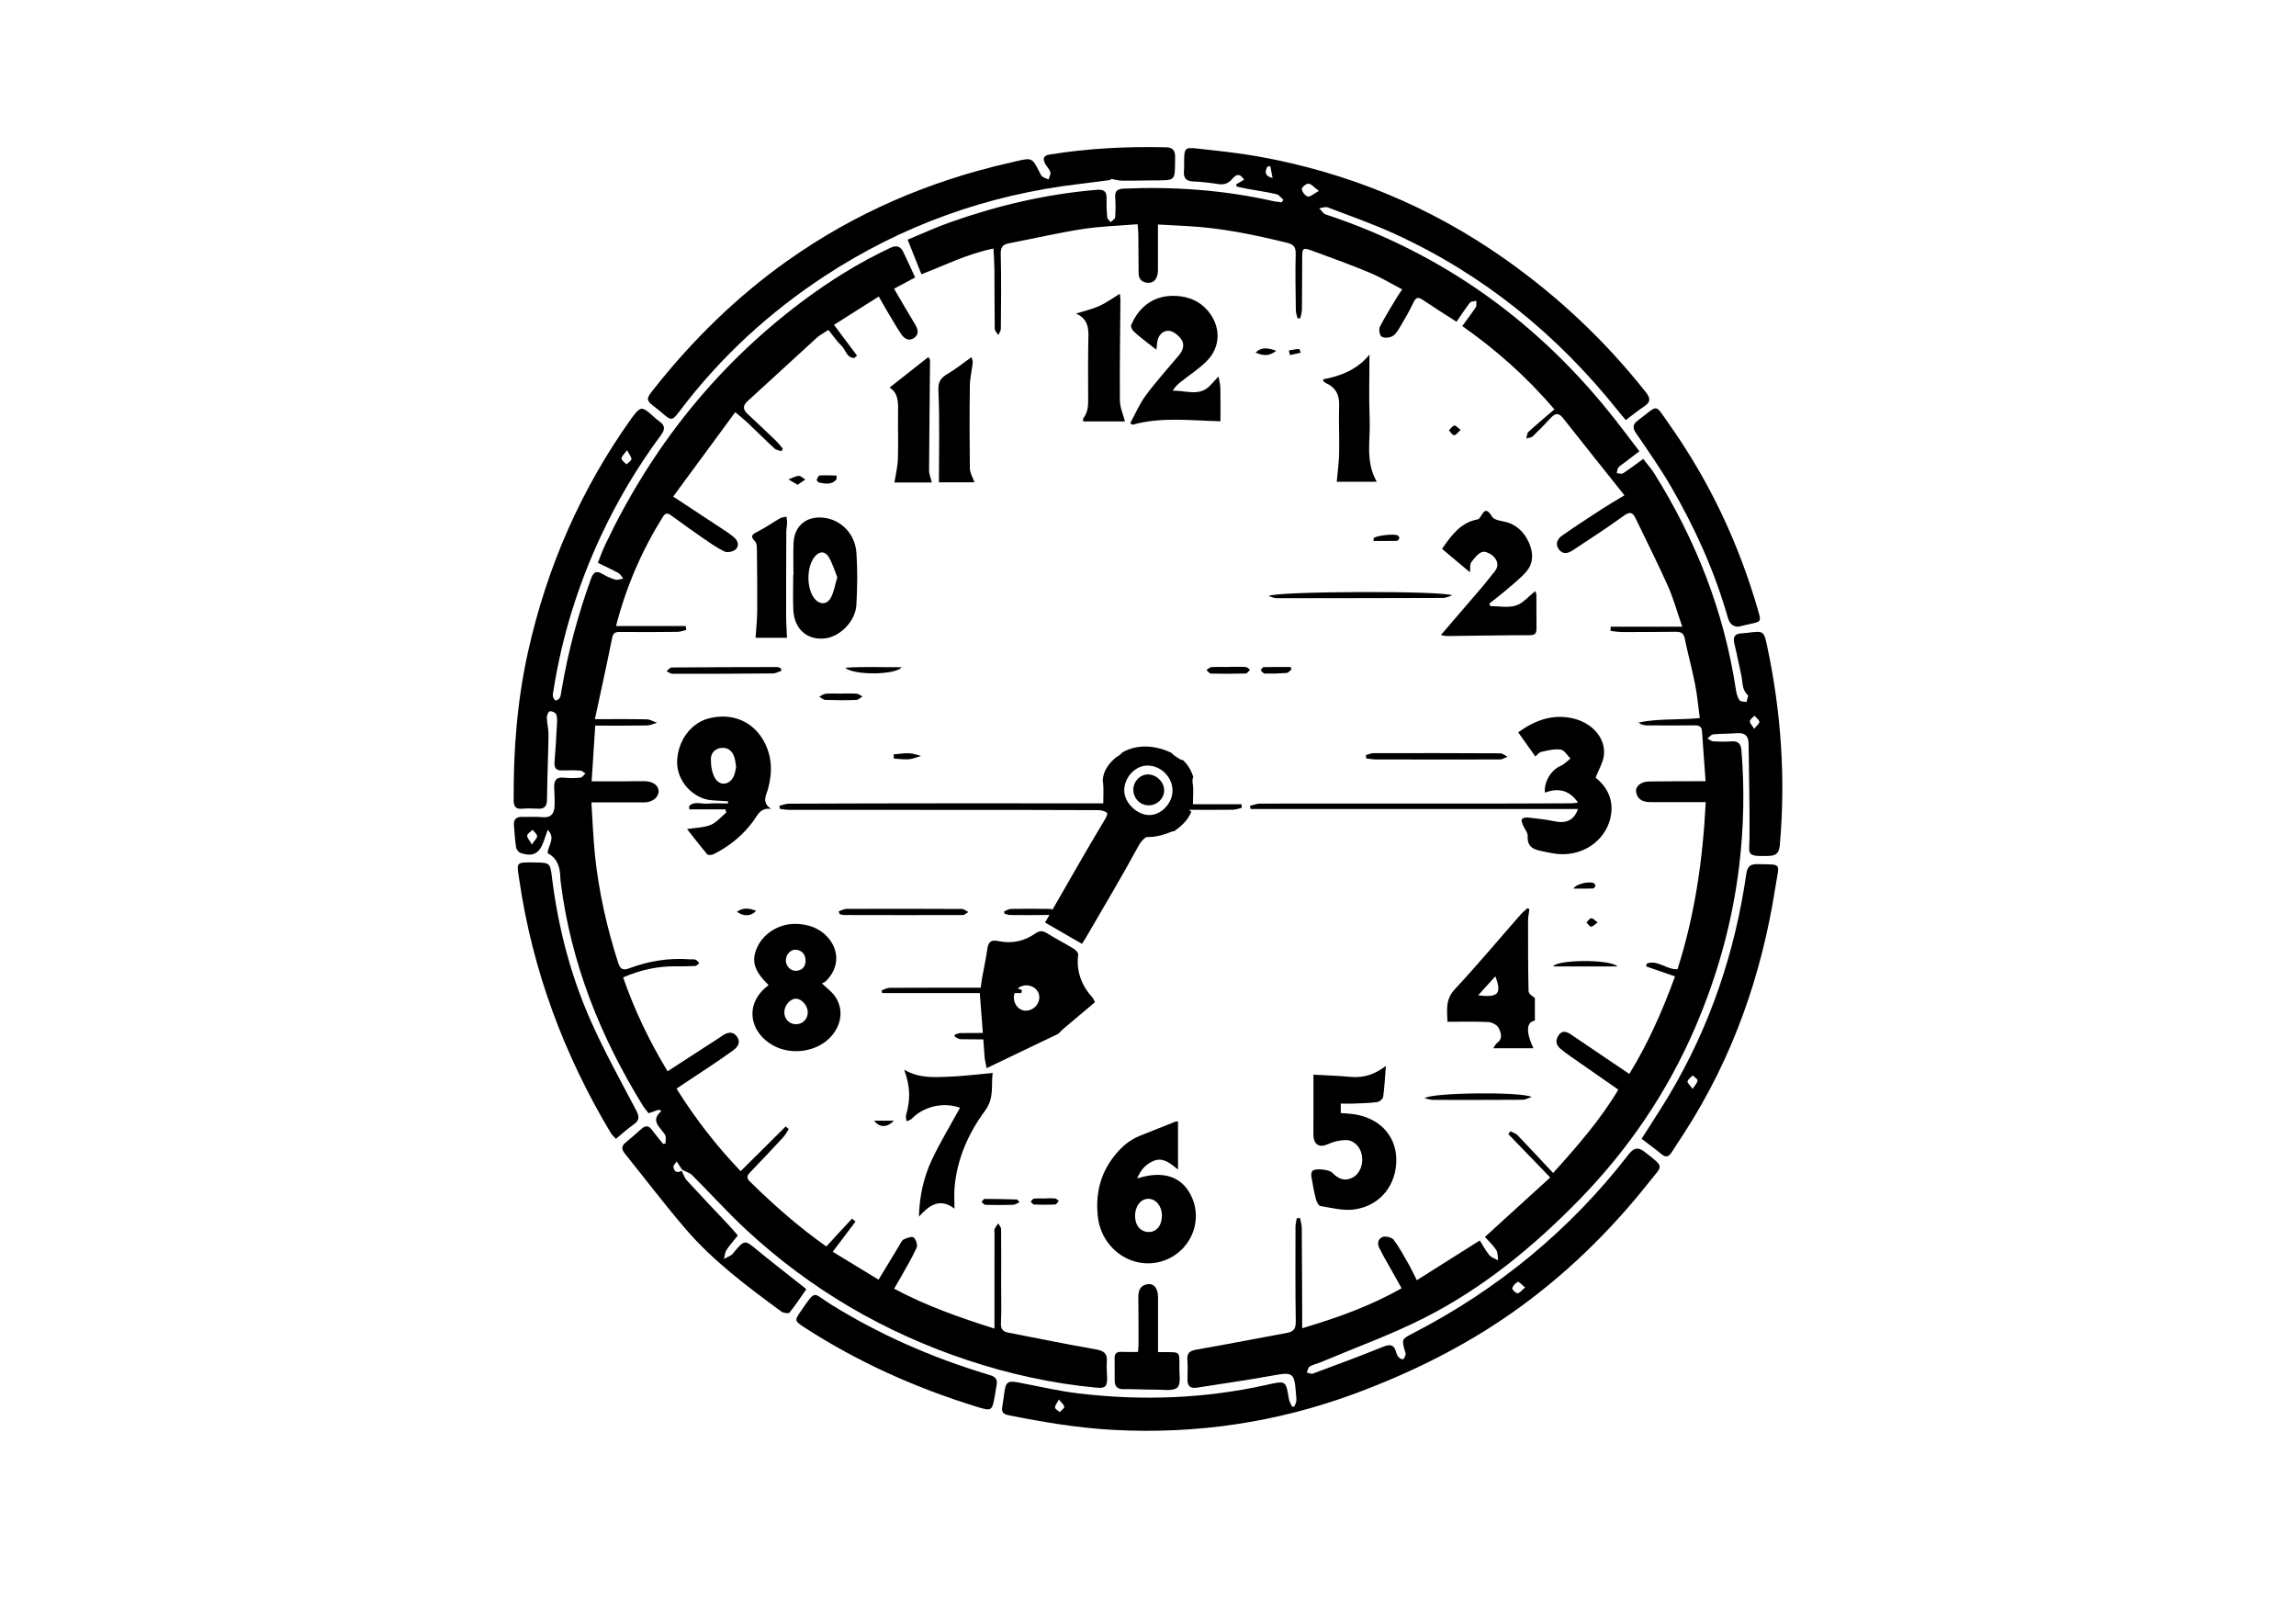 <?xml version="1.0" encoding="utf-8"?>
<!-- Generator: Adobe Illustrator 23.0.1, SVG Export Plug-In . SVG Version: 6.00 Build 0)  -->
<svg version="1.1" xmlns="http://www.w3.org/2000/svg" xmlns:xlink="http://www.w3.org/1999/xlink" x="0px" y="0px"
	 viewBox="0 0 841.89 595.28" style="enable-background:new 0 0 841.89 595.28;" xml:space="preserve">
<style type="text/css">
	.st0{display:none;}
	.st1{display:inline;}
</style>
<g id="Layer_2" class="st0">
	<path class="st1" d="M409.19,277.65c-0.17,0.09-0.34,0.18-0.52,0.26c-4.91-4.07-9.82-8.17-14.76-12.23
		c-8.19-6.74-16.4-13.46-24.63-20.16c-1.31-1.06-1.73-2.12-1.29-3.86c0.93-3.63,1.53-7.34,2.26-10.97
		c-6.34-0.52-12.29-1.01-18.34-1.51c-3.9,6.22-3.9,6.22-5.91,5.34c0.62-1.45,1.11-2.98,1.9-4.34c1.07-1.85,0.53-2.82-1.29-3.72
		c-3.14-1.54-6.18-3.3-9.26-4.95c-1.14-0.61-2.3-1.21-4.17-2.2c7.41,0,13.79,0,20.18,0c6.41,0,12.82,0.03,19.22-0.03
		c6.26-0.05,12.55,0.22,18.79-0.17c0.01-0.56,0.02-1.11,0.02-1.67c-1.21-0.14-2.42-0.39-3.63-0.4c-18.12-0.07-36.24-0.17-54.36-0.11
		c-3.34,0.01-6.29-0.48-8.94-2.64c-0.77-0.62-1.97-0.71-3.75-1.3c0.69,1.78,1.02,2.63,1.29,3.31c-1.72,0.39-3.41,0.77-5.1,1.15
		c0.04,0.43,0.08,0.87,0.12,1.3c1.5,0.07,3.05,0.4,4.5,0.17c4.26-0.68,6.82,1.34,9.16,4.64c6.85,9.69,12.46,20.04,17.12,30.93
		c0.42,0.99,0.89,1.95,1.35,2.95c3.31-1.34,6.3-2.77,9.44-3.71c1.28-0.38,3.17-0.14,4.29,0.59c3.36,2.16,6.48,4.69,9.69,7.09
		c10.02,7.49,20.05,14.96,30.02,22.52c0.7,0.53,1.42,1.38,1.72,2.21C404.56,282.54,406.59,279.85,409.19,277.65z"/>
	<path class="st1" d="M429.65,276.05c-0.58-0.74-0.96-1.69-0.93-3.07c0.25-13.31,0.09-26.63,0.09-39.95c0-1.27,0-2.54,0-4.03
		c-5.32,0-10.37,0-15.62,0c-0.05,1.03-0.12,1.91-0.12,2.78c0,12.82-0.21,25.64,0.14,38.44c0.07,2.45-0.44,4.22-1.62,5.58
		C417.06,272.7,423.76,273.19,429.65,276.05z"/>
	<path class="st1" d="M376.26,196.11c-1.11,0.01-2.22,0.36-3.33,0.56c0.04,0.51,0.08,1.02,0.12,1.53
		c10.03,0.4,20.09,0.15,30.41,0.33c0.3-0.69,0.49-1.6,0.72-2.44C395.25,196.08,385.76,196.06,376.26,196.11z"/>
	<path class="st1" d="M423.3,175.2c-0.6-0.87-1.37-1.62-2.68-3.15c-5.61,8.21-10.91,15.96-16.42,24.03c-0.01,0-0.02,0-0.03,0
		c-0.23,0.84-0.42,1.75-0.72,2.44c0.02,0,0.04,0,0.06,0c-1.78,4.94-3.47,9.6-5.17,14.32c0.58,0.4,0.94,0.79,1.38,0.93
		c5.83,1.87,10.22,5.31,12.66,11.1c0.26,0.61,1.6,1.05,2.45,1.07c3.8,0.09,7.61-0.11,11.4,0.02c1.87,0.06,2.88-0.52,3.67-2.23
		c2.07-4.49,5.57-7.63,10.23-9.15c2.71-0.88,3.14-2.09,2.15-4.57c-1.29-3.23-2.4-6.55-3.64-10.11c-0.73-1.82-1.45-3.63-2.18-5.45
		C432,188.09,427.69,181.62,423.3,175.2z M420.62,206.34c-2.46-0.03-4.31-1.89-4.35-4.39c-0.04-2.72,2.03-5.02,4.51-5
		c2.52,0.02,4.82,2.32,4.81,4.81C425.58,204.26,423.29,206.37,420.62,206.34z"/>
	<path class="st1" d="M485.48,196.12c-15.22-0.09-30.43-0.06-45.65-0.13c-0.98,0-2.42-0.2-2.87-0.84c-0.16-0.23-0.32-0.47-0.49-0.7
		c0.73,1.82,1.45,3.63,2.18,5.45c-0.18-0.51-0.35-1.01-0.53-1.53c1.37,0,2.34,0,3.31,0c14.72,0.01,29.43,0.04,44.15-0.03
		c1.17-0.01,2.34-0.78,3.52-1.2C487.89,196.79,486.69,196.13,485.48,196.12z"/>
	<path class="st1" d="M521.71,369.73c-0.4-0.86-1.32-1.47-2.02-2.19c-2.41-2.46-4.46-5.01-4.75-8.73c-0.55-6.93-5.56-9.83-12.08-7.4
		c-0.93,0.35-2.55,0.09-3.31-0.54c-15.4-12.94-30.73-25.97-46.05-39c-5.35-4.55-10.68-9.15-16.64-14.26
		c-1.41,3.29-3.71,5.25-6.29,7.12c0.82-0.03,1.71,0.16,2.24,0.55c21.39,16.02,42.71,32.13,64.06,48.2c1.21,0.91,1.77,1.62,1.37,3.39
		c-1.47,6.48,2.88,11.68,9.42,10.74c3.84-0.55,6.57,0.51,9.24,2.81c0.76,0.65,1.51,1.4,2.41,1.77c0.67,0.28,1.95,0.34,2.25-0.05
		C521.97,371.58,522.02,370.39,521.71,369.73z"/>
	<path class="st1" d="M507.28,241.29c-0.68-0.8-2.53-0.65-3.87-0.82c-0.33-0.04-0.72,0.32-1.07,0.51
		c-21.95,12.2-43.88,24.41-65.85,36.57c-0.8,0.44-1.97,0.98-2.82,1.06c1.94,1.77,3.19,3.93,3.89,6.25c0.37-0.79,1.07-1.38,2.13-1.98
		c14.31-8.03,28.56-16.16,42.82-24.29c7.82-4.46,15.62-8.97,23.44-13.42C507.61,244.22,508.5,242.73,507.28,241.29z"/>
	<path class="st1" d="M392.17,378.33c-1.14-4.23-0.73-5.09,2.98-6.74c0.3-3.55,1.53-5.33,3.97-5.27c2.98,0.08,4.26,1.98,4.9,4.75
		c0.27,1.18,1.28,2.51,2.33,3.12c4.4,2.58,8.91,4.96,13.45,7.28c0.73,0.37,1.95,0.42,2.67,0.07c4.3-2.12,8.59-4.29,12.72-6.71
		c1.06-0.62,1.58-2.17,2.3-3.32c0.2-0.32,0.18-0.77,0.29-1.16c0.81-2.74,2.78-4.2,5.29-3.87c2.97,0.4,3.61,2.44,3.38,4.99
		c4.31,1.85,4.41,2.08,3.13,7.51c19.1,0,38.07,0,57.04,0.02c0.13,0,0.26,0.27,0.99,1.09c-1.64,0.36-2.88,0.86-4.12,0.87
		c-17.51,0.05-35.03,0.1-52.54,0c-3.69-0.02-7.49,1.87-11.11-0.53c-0.35-0.23-1.18,0.09-1.71,0.34c-3.25,1.53-6.47,3.11-10.17,4.9
		c4.21,2.04,7.94,3.92,11.75,5.6c0.59,0.26,1.67-0.24,2.36-0.66c2.31-1.38,4.57-1.39,6.79,0.05c3.43,2.22,3.44,5.9-0.11,7.92
		c-1.57,0.89-2.45,1.86-3.15,3.58c-0.48,1.18-2.45,2.36-3.82,2.44c-2.35,0.15-4.21-1.78-4.16-3.92c0.06-2.94-1.82-3.75-3.69-4.78
		c-3.86-2.11-7.74-4.18-11.7-6.11c-0.83-0.41-2.2-0.46-3.01-0.05c-4.37,2.2-8.72,4.48-12.91,7c-1.04,0.63-1.88,2.19-2.1,3.45
		c-0.44,2.51-1.73,4.18-4.06,4.63c-2.41,0.47-3.49-1.32-4.26-3.35c-0.28-0.74-0.93-1.46-1.59-1.92c-3.14-2.18-3.89-4.08-2.49-6.71
		c1.35-2.55,4.9-3.96,7.49-2.42c2.22,1.31,3.8,0.81,5.72-0.34c2.64-1.58,5.43-2.92,8.62-4.6c-3.7-1.86-7.1-3.64-10.59-5.25
		c-0.51-0.24-1.41,0.4-2.14,0.57c-1.42,0.34-2.85,0.92-4.26,0.89c-3.56-0.07-7.12-0.49-10.68-0.63c-3.4-0.13-6.81-0.01-10.2-0.14
		c-0.72-0.03-1.4-0.7-2.11-1.07c0.69-0.39,1.37-1.1,2.07-1.12c4.3-0.11,8.61-0.05,12.91-0.09
		C389.73,378.64,390.81,378.46,392.17,378.33z"/>
	<path class="st1" d="M426.34,366.33c-2,1.82,0.59,4.82-2.58,5.11c-3.5,0.33-0.95-3.33-3.2-4.68c-0.42,1.53-0.8,2.91-1.25,4.55
		c-0.69,0.06-1.53,0.12-2.59,0.21c-0.19-1.7-0.36-3.21-0.53-4.72c-0.36-0.06-0.73-0.12-1.09-0.19c-0.28,1.31-0.55,2.62-0.83,3.94
		c-2.51,0.17-2.93,0.07-2.73-2.27c0.29-3.31-1.12-4.69-4.1-5.67c-3.93-1.29-4.01-2.01-2.83-5.89c0.26-0.86,0.21-2.01-0.14-2.84
		c-4-9.35,0.72-18.03,6.18-21.86c7.04-4.94,16.59-4.31,22.98,1.52c5.42,4.94,6.94,12,4.42,19.23c-0.54,1.56-0.55,3.43-0.33,5.09
		c0.35,2.7-0.69,4.55-4.13,5.08c-2.7,0.41-3.33,1.68-3.01,4.03c0.09,0.69,0.32,1.55,0.02,2.06c-0.45,0.76-1.31,1.27-2,1.89
		c-0.47-0.62-1.05-1.18-1.38-1.86C426.83,368.32,426.68,367.46,426.34,366.33z M424.26,352.8c-0.06,2.23,2.06,4.61,4.29,4.63
		c2.35,0.03,3.42-1.38,3.52-3.6c0.11-2.47-1.79-4.75-3.98-4.84C426.06,348.9,424.32,350.64,424.26,352.8z M417.41,353.19
		c-0.06-2.13-2.01-4.1-4-4.06c-2.07,0.04-3.78,2.15-3.73,4.6c0.05,2.24,1.62,3.72,3.84,3.61
		C415.63,357.24,417.47,355.29,417.41,353.19z M421.24,356.58c-2.39,1.27-3.46,2.98-2.24,5.19c0.29,0.53,2.76,0.66,3.29,0.09
		C424.02,360.01,422.74,358.29,421.24,356.58z"/>
</g>
<g id="Hores">
	<g id="_x31_2" class="st0">
		<path class="st1" d="M429.65,276.05c-0.58-0.74-0.96-1.69-0.93-3.07c0.25-13.31,0.09-26.63,0.09-39.95c0-1.27,0-2.54,0-4.03
			c-5.32,0-10.37,0-15.62,0c-0.05,1.03-0.12,1.91-0.12,2.78c0,12.82-0.21,25.64,0.14,38.44c0.07,2.45-0.44,4.22-1.62,5.58
			C417.06,272.7,423.76,273.19,429.65,276.05z"/>
		<path class="st1" d="M423.3,175.2c-0.6-0.87-1.37-1.62-2.68-3.15c-5.61,8.21-10.91,15.96-16.42,24.03c-0.01,0-0.02,0-0.03,0
			c-0.23,0.84-0.42,1.75-0.72,2.44c0.02,0,0.04,0,0.06,0c-1.78,4.94-3.47,9.6-5.17,14.32c0.58,0.4,0.94,0.79,1.38,0.93
			c5.83,1.87,10.22,5.31,12.66,11.1c0.26,0.61,1.6,1.05,2.45,1.07c3.8,0.09,7.61-0.11,11.4,0.02c1.87,0.06,2.88-0.52,3.67-2.23
			c2.07-4.49,5.57-7.63,10.23-9.15c2.71-0.88,3.14-2.09,2.15-4.57c-1.29-3.23-2.4-6.55-3.64-10.11c-0.73-1.82-1.45-3.63-2.18-5.45
			C432,188.09,427.69,181.62,423.3,175.2z M420.62,206.34c-2.46-0.03-4.31-1.89-4.35-4.39c-0.04-2.72,2.03-5.02,4.51-5
			c2.52,0.02,4.82,2.32,4.81,4.81C425.58,204.26,423.29,206.37,420.62,206.34z"/>
	</g>
	<g id="_x31_1" class="st0">
		<path class="st1" d="M421.02,273.23c-0.87-0.35-1.67-0.99-2.34-2.19c-6.43-11.66-13.21-23.13-19.85-34.66
			c-0.63-1.1-1.27-2.2-2.01-3.5c-4.61,2.65-8.99,5.17-13.54,7.79c0.47,0.91,0.85,1.71,1.29,2.47c6.39,11.11,12.61,22.32,19.3,33.25
			c1.28,2.09,1.72,3.87,1.38,5.64C408.44,276.61,414.48,273.69,421.02,273.23z"/>
		<path class="st1" d="M365.21,189c-0.95-0.46-2-0.72-3.89-1.39c-0.77,9.91-1.49,19.27-2.24,29.01c-0.01,0-0.01,0.01-0.02,0.01
			c0.22,0.84,0.51,1.73,0.59,2.48c0.02-0.01,0.03-0.02,0.05-0.03c0.92,5.17,1.78,10.05,2.66,15c0.71,0.06,1.21,0.21,1.66,0.11
			c5.98-1.28,11.51-0.49,16.51,3.31c0.53,0.4,1.91,0.11,2.66-0.3c3.34-1.82,6.54-3.89,9.89-5.67c1.65-0.88,2.23-1.89,2.06-3.77
			c-0.45-4.92,1.02-9.39,4.3-13.03c1.91-2.12,1.68-3.38-0.42-5.03c-2.73-2.15-5.34-4.48-8.2-6.95c-1.54-1.21-3.07-2.42-4.61-3.64
			C379.18,195.82,372.21,192.37,365.21,189z M378.42,217.31c-2.15,1.2-4.68,0.51-5.96-1.63c-1.4-2.34-0.75-5.36,1.42-6.58
			c2.2-1.24,5.33-0.4,6.57,1.77C381.68,213.04,380.74,216.01,378.42,217.31z"/>
	</g>
	<g id="_x31_0" class="st0">
		<path class="st1" d="M413.17,276.01c-0.93,0.13-1.94-0.02-3.12-0.73c-11.4-6.88-23.01-13.41-34.54-20.07
			c-1.1-0.64-2.2-1.27-3.49-2.02c-2.66,4.6-5.19,8.97-7.82,13.52c0.87,0.55,1.59,1.06,2.35,1.5c11.09,6.42,22.09,13.02,33.35,19.13
			c2.15,1.17,3.43,2.49,4.02,4.19C403.97,285.23,407.73,279.68,413.17,276.01z"/>
		<path class="st1" d="M322.68,231.02c-1.05,0.08-2.09,0.37-4.06,0.74c4.3,8.97,8.35,17.43,12.58,26.24c0,0.01-0.01,0.01-0.01,0.02
			c0.61,0.62,1.31,1.24,1.75,1.85c0.01-0.02,0.02-0.03,0.03-0.05c3.38,4.02,6.57,7.81,9.81,11.65c0.64-0.31,1.15-0.42,1.5-0.73
			c4.54-4.11,9.71-6.18,15.94-5.4c0.66,0.08,1.71-0.86,2.15-1.59c1.98-3.24,3.71-6.64,5.72-9.86c0.99-1.58,0.99-2.75-0.1-4.29
			c-2.85-4.04-3.81-8.64-2.8-13.43c0.59-2.79-0.24-3.76-2.88-4.15c-3.44-0.5-6.87-1.2-10.57-1.91c-1.94-0.28-3.87-0.56-5.81-0.84
			C338.2,229.93,330.44,230.43,322.68,231.02z M348.3,248.92c-1.26,2.12-3.8,2.78-5.98,1.57c-2.38-1.33-3.33-4.27-2.07-6.41
			c1.28-2.18,4.42-3.01,6.57-1.75C348.98,243.59,349.66,246.64,348.3,248.92z"/>
	</g>
	<g id="_x39_" class="st0">
		<path class="st1" d="M407.07,281.27c-0.74,0.58-1.69,0.95-3.07,0.93c-13.31-0.27-26.63-0.13-39.95-0.14c-1.27,0-2.54,0-4.03-0.01
			c-0.01,5.32-0.01,10.37-0.02,15.62c1.03,0.05,1.91,0.12,2.78,0.12c12.82,0.02,25.64,0.24,38.44-0.08
			c2.45-0.06,4.22,0.44,5.58,1.62C403.7,293.85,404.19,287.16,407.07,281.27z"/>
		<path class="st1" d="M306.21,287.48c-0.87,0.6-1.63,1.37-3.15,2.67c8.2,5.62,15.94,10.93,24,16.45c0,0.01,0,0.02,0,0.03
			c0.84,0.23,1.75,0.42,2.44,0.72c0-0.02,0-0.04,0-0.06c4.93,1.79,9.59,3.48,14.32,5.19c0.4-0.58,0.79-0.94,0.93-1.38
			c1.88-5.82,5.33-10.21,11.12-12.64c0.61-0.26,1.05-1.6,1.07-2.45c0.09-3.8-0.1-7.61,0.03-11.4c0.07-1.86-0.52-2.88-2.23-3.67
			c-4.49-2.07-7.62-5.58-9.13-10.24c-0.88-2.71-2.09-3.14-4.57-2.16c-3.23,1.28-6.55,2.39-10.12,3.62
			c-1.82,0.72-3.64,1.45-5.46,2.17C319.1,278.79,312.63,283.1,306.21,287.48z M337.34,290.2c-0.03,2.46-1.9,4.31-4.39,4.34
			c-2.72,0.04-5.01-2.03-4.99-4.52c0.02-2.52,2.32-4.82,4.82-4.8C335.27,285.24,337.37,287.54,337.34,290.2z"/>
	</g>
	<g id="_x38_" class="st0">
		<path class="st1" d="M403.24,289.2c-0.35,0.87-0.99,1.67-2.19,2.34c-11.66,6.43-23.13,13.21-34.66,19.85
			c-1.1,0.63-2.2,1.27-3.5,2.01c2.65,4.61,5.17,8.99,7.79,13.54c0.91-0.47,1.71-0.85,2.47-1.29c11.11-6.39,22.32-12.61,33.25-19.3
			c2.09-1.28,3.87-1.72,5.64-1.38C406.62,301.78,403.7,295.74,403.24,289.2z"/>
		<path class="st1" d="M319,345.02c-0.46,0.95-0.72,2-1.39,3.89c9.91,0.77,19.27,1.49,29.01,2.24c0,0.01,0.01,0.01,0.01,0.02
			c0.84-0.22,1.73-0.51,2.48-0.59c-0.01-0.02-0.02-0.03-0.03-0.05c5.17-0.92,10.05-1.78,15-2.66c0.06-0.71,0.21-1.21,0.11-1.66
			c-1.28-5.98-0.49-11.51,3.31-16.51c0.4-0.53,0.11-1.91-0.3-2.66c-1.82-3.34-3.89-6.54-5.67-9.89c-0.88-1.65-1.89-2.23-3.77-2.06
			c-4.92,0.45-9.39-1.02-13.03-4.3c-2.12-1.91-3.38-1.68-5.03,0.42c-2.15,2.73-4.48,5.34-6.95,8.2c-1.21,1.54-2.42,3.07-3.64,4.61
			C325.83,331.05,322.38,338.01,319,345.02z M347.32,331.81c1.2,2.15,0.51,4.68-1.63,5.96c-2.34,1.4-5.36,0.75-6.58-1.42
			c-1.24-2.2-0.4-5.33,1.77-6.57C343.05,328.55,346.02,329.48,347.32,331.81z"/>
	</g>
	<g id="_x37_">
		<path d="M406.02,297.06c0.13,0.93-0.02,1.94-0.73,3.12c-6.88,11.4-13.41,23.01-20.07,34.54c-0.64,1.1-1.27,2.2-2.02,3.49
			c4.6,2.66,8.97,5.19,13.52,7.82c0.55-0.87,1.06-1.59,1.5-2.35c6.42-11.09,13.02-22.09,19.13-33.35c1.17-2.15,2.49-3.43,4.19-4.02
			C415.24,306.26,409.69,302.49,406.02,297.06z"/>
		<path d="M361.03,387.54c0.08,1.05,0.37,2.09,0.74,4.06c8.97-4.3,17.43-8.35,26.24-12.58c0.01,0,0.01,0.01,0.02,0.01
			c0.62-0.61,1.24-1.31,1.85-1.75c-0.02-0.01-0.03-0.02-0.05-0.03c4.02-3.38,7.81-6.57,11.65-9.81c-0.31-0.64-0.42-1.15-0.73-1.5
			c-4.11-4.54-6.18-9.71-5.4-15.94c0.08-0.66-0.86-1.71-1.59-2.15c-3.24-1.98-6.64-3.71-9.86-5.72c-1.58-0.99-2.75-0.99-4.29,0.1
			c-4.04,2.85-8.64,3.81-13.43,2.8c-2.79-0.59-3.76,0.24-4.15,2.88c-0.5,3.44-1.2,6.87-1.91,10.57c-0.28,1.94-0.56,3.87-0.84,5.81
			C359.94,372.03,360.44,379.79,361.03,387.54z M378.93,361.93c2.12,1.26,2.78,3.8,1.57,5.98c-1.33,2.38-4.27,3.33-6.41,2.07
			c-2.18-1.28-3.01-4.42-1.75-6.57C373.6,361.25,376.64,360.57,378.93,361.93z"/>
	</g>
	<g id="_x36_" class="st0">
		<path class="st1" d="M411.28,303.16c0.58,0.74,0.95,1.69,0.93,3.07c-0.27,13.31-0.13,26.63-0.14,39.95c0,1.27,0,2.54-0.01,4.03
			c5.32,0.01,10.37,0.01,15.62,0.02c0.05-1.03,0.12-1.91,0.12-2.78c0.02-12.82,0.24-25.64-0.08-38.44
			c-0.06-2.45,0.44-4.22,1.62-5.58C423.86,306.52,417.17,306.03,411.28,303.16z"/>
		<path class="st1" d="M417.49,404.02c0.6,0.87,1.37,1.63,2.67,3.15c5.62-8.2,10.93-15.94,16.45-24c0.01,0,0.02,0,0.03,0
			c0.23-0.84,0.42-1.75,0.72-2.44c-0.02,0-0.04,0-0.06,0c1.79-4.93,3.48-9.59,5.19-14.32c-0.58-0.4-0.94-0.79-1.38-0.93
			c-5.82-1.88-10.21-5.33-12.64-11.12c-0.26-0.61-1.6-1.05-2.45-1.07c-3.8-0.09-7.61,0.1-11.4-0.03c-1.86-0.07-2.88,0.52-3.67,2.23
			c-2.07,4.49-5.58,7.62-10.24,9.13c-2.71,0.88-3.14,2.09-2.16,4.57c1.28,3.23,2.39,6.55,3.62,10.12c0.72,1.82,1.45,3.64,2.17,5.46
			C408.8,391.12,413.11,397.59,417.49,404.02z M420.21,372.89c2.46,0.03,4.31,1.9,4.34,4.39c0.04,2.72-2.03,5.01-4.52,4.99
			c-2.52-0.02-4.82-2.32-4.8-4.82C415.25,374.96,417.55,372.85,420.21,372.89z"/>
	</g>
	<g id="_x35_" class="st0">
		<path class="st1" d="M437.07,297.06c-0.13,0.93,0.02,1.94,0.73,3.12c6.88,11.4,13.41,23.01,20.07,34.54
			c0.64,1.1,1.27,2.2,2.02,3.49c-4.6,2.66-8.97,5.19-13.52,7.82c-0.55-0.87-1.06-1.59-1.5-2.35c-6.42-11.09-13.02-22.09-19.13-33.35
			c-1.17-2.15-2.49-3.43-4.19-4.02C427.85,306.26,433.4,302.49,437.07,297.06z"/>
		<path class="st1" d="M483.83,364.29c-0.28-1.94-0.56-3.87-0.84-5.81c-0.71-3.71-1.41-7.13-1.91-10.57
			c-0.38-2.64-1.36-3.47-4.15-2.88c-4.79,1.02-9.39,0.05-13.43-2.8c-1.54-1.09-2.71-1.09-4.29-0.1c-3.22,2.01-6.62,3.74-9.86,5.72
			c-0.73,0.44-1.67,1.5-1.59,2.15c0.79,6.23-1.29,11.41-5.4,15.94c-0.31,0.34-0.43,0.86-0.73,1.5c3.84,3.24,7.63,6.43,11.65,9.81
			c-0.02,0.01-0.03,0.02-0.05,0.03c0.61,0.45,1.23,1.14,1.85,1.75c0.01,0,0.01-0.01,0.02-0.01c8.81,4.22,17.27,8.28,26.24,12.58
			c0.37-1.97,0.66-3.01,0.74-4.06C482.65,379.79,483.15,372.03,483.83,364.29z M470.75,363.4c1.26,2.15,0.42,5.29-1.75,6.57
			c-2.14,1.26-5.08,0.31-6.41-2.07c-1.21-2.18-0.55-4.72,1.57-5.98C466.45,360.57,469.49,361.25,470.75,363.4z"/>
	</g>
	<g id="_x34_" class="st0">
		<path class="st1" d="M439.85,289.2c0.35,0.87,0.99,1.67,2.19,2.34c11.66,6.43,23.13,13.21,34.66,19.85c1.1,0.63,2.2,1.27,3.5,2.01
			c-2.65,4.61-5.17,8.99-7.79,13.54c-0.91-0.47-1.71-0.85-2.47-1.29c-11.11-6.39-22.32-12.61-33.25-19.3
			c-2.09-1.28-3.87-1.72-5.64-1.38C436.48,301.78,439.4,295.74,439.85,289.2z"/>
		<path class="st1" d="M513.98,324c-1.21-1.54-2.42-3.07-3.64-4.61c-2.47-2.85-4.79-5.47-6.95-8.2c-1.65-2.09-2.91-2.33-5.03-0.42
			c-3.64,3.28-8.11,4.75-13.03,4.3c-1.88-0.17-2.89,0.42-3.77,2.06c-1.78,3.35-3.86,6.55-5.67,9.89c-0.41,0.75-0.7,2.13-0.3,2.66
			c3.8,5,4.59,10.52,3.31,16.51c-0.1,0.45,0.06,0.96,0.11,1.66c4.95,0.88,9.83,1.74,15,2.66c-0.01,0.02-0.02,0.03-0.03,0.05
			c0.75,0.08,1.64,0.37,2.48,0.59c0-0.01,0.01-0.01,0.01-0.02c9.74-0.75,19.1-1.48,29.01-2.24c-0.67-1.89-0.93-2.94-1.39-3.89
			C520.72,338.01,517.27,331.05,513.98,324z M502.21,329.78c2.17,1.23,3.02,4.37,1.77,6.57c-1.22,2.16-4.25,2.81-6.58,1.42
			c-2.14-1.28-2.84-3.81-1.63-5.96C497.07,329.48,500.04,328.55,502.21,329.78z"/>
	</g>
	<g id="_x33_" class="st0">
		<path class="st1" d="M436.02,281.27c0.74,0.58,1.69,0.95,3.07,0.93c13.31-0.27,26.63-0.13,39.95-0.14c1.27,0,2.54,0,4.03-0.01
			c0.01,5.32,0.01,10.37,0.02,15.62c-1.03,0.05-1.91,0.12-2.78,0.12c-12.82,0.02-25.64,0.24-38.44-0.08
			c-2.45-0.06-4.22,0.44-5.58,1.62C439.39,293.85,438.9,287.16,436.02,281.27z"/>
		<path class="st1" d="M517.62,274.34c-1.82-0.72-3.64-1.45-5.46-2.17c-3.56-1.24-6.89-2.34-10.12-3.62
			c-2.48-0.99-3.69-0.56-4.57,2.16c-1.51,4.66-4.64,8.17-9.13,10.24c-1.71,0.79-2.29,1.81-2.23,3.67c0.13,3.8-0.06,7.6,0.03,11.4
			c0.02,0.85,0.46,2.2,1.07,2.45c5.79,2.43,9.24,6.82,11.12,12.64c0.14,0.44,0.53,0.8,0.93,1.38c4.72-1.71,9.38-3.4,14.32-5.19
			c0,0.02,0,0.04,0,0.06c0.69-0.3,1.6-0.5,2.44-0.72c0-0.01,0-0.02,0-0.03c8.06-5.52,15.8-10.83,24-16.45
			c-1.53-1.3-2.28-2.08-3.15-2.67C530.46,283.1,523.99,278.79,517.62,274.34z M510.32,285.23c2.49-0.02,4.8,2.28,4.82,4.8
			c0.02,2.48-2.27,4.56-4.99,4.52c-2.5-0.04-4.36-1.88-4.39-4.34C505.72,287.54,507.82,285.24,510.32,285.23z"/>
	</g>
	<g id="_x32_" class="st0">
		<path class="st1" d="M429.92,276.01c0.93,0.13,1.94-0.02,3.12-0.73c11.4-6.88,23.01-13.41,34.54-20.07
			c1.1-0.64,2.2-1.27,3.49-2.02c2.66,4.6,5.19,8.97,7.82,13.52c-0.87,0.55-1.59,1.06-2.35,1.5c-11.09,6.42-22.09,13.02-33.35,19.13
			c-2.15,1.17-3.43,2.49-4.02,4.19C439.13,285.23,435.36,279.68,429.92,276.01z"/>
		<path class="st1" d="M497.15,229.26c-1.94,0.28-3.87,0.56-5.81,0.84c-3.71,0.71-7.13,1.41-10.57,1.91
			c-2.64,0.38-3.47,1.36-2.88,4.15c1.02,4.79,0.05,9.39-2.8,13.43c-1.09,1.54-1.09,2.71-0.1,4.29c2.01,3.22,3.74,6.62,5.72,9.86
			c0.44,0.73,1.5,1.67,2.15,1.59c6.23-0.79,11.41,1.29,15.94,5.4c0.34,0.31,0.86,0.43,1.5,0.73c3.24-3.84,6.43-7.63,9.81-11.65
			c0.01,0.02,0.02,0.03,0.03,0.05c0.45-0.61,1.14-1.23,1.75-1.85c0-0.01-0.01-0.01-0.01-0.02c4.22-8.81,8.28-17.27,12.58-26.24
			c-1.97-0.37-3.01-0.66-4.06-0.74C512.65,230.43,504.9,229.93,497.15,229.26z M496.27,242.33c2.15-1.26,5.29-0.42,6.57,1.75
			c1.26,2.14,0.31,5.08-2.07,6.41c-2.18,1.21-4.72,0.55-5.98-1.57C493.43,246.64,494.11,243.59,496.27,242.33z"/>
	</g>
	<g id="_x31_" class="st0">
		<path class="st1" d="M422.07,273.23c0.87-0.35,1.67-0.99,2.34-2.19c6.43-11.66,13.21-23.13,19.85-34.66
			c0.63-1.1,1.27-2.2,2.01-3.5c4.61,2.65,8.99,5.17,13.54,7.79c-0.47,0.91-0.85,1.71-1.29,2.47c-6.39,11.11-12.61,22.32-19.3,33.25
			c-1.28,2.09-1.72,3.87-1.38,5.64C434.65,276.61,428.61,273.69,422.07,273.23z"/>
		<path class="st1" d="M456.87,199.11c-1.54,1.21-3.07,2.42-4.61,3.64c-2.85,2.47-5.47,4.79-8.2,6.95
			c-2.09,1.65-2.33,2.91-0.42,5.03c3.28,3.64,4.75,8.11,4.3,13.03c-0.17,1.88,0.42,2.89,2.06,3.77c3.35,1.78,6.55,3.86,9.89,5.67
			c0.75,0.41,2.13,0.7,2.66,0.3c5-3.8,10.52-4.59,16.51-3.31c0.45,0.1,0.96-0.06,1.66-0.11c0.88-4.95,1.74-9.83,2.66-15
			c0.02,0.01,0.03,0.02,0.05,0.03c0.08-0.75,0.37-1.64,0.59-2.48c-0.01,0-0.01-0.01-0.02-0.01c-0.75-9.74-1.48-19.1-2.24-29.01
			c-1.89,0.67-2.94,0.93-3.89,1.39C470.88,192.37,463.91,195.82,456.87,199.11z M462.65,210.87c1.23-2.17,4.37-3.02,6.57-1.77
			c2.16,1.22,2.81,4.25,1.42,6.58c-1.28,2.14-3.81,2.84-5.96,1.63C462.35,216.01,461.41,213.04,462.65,210.87z"/>
	</g>
</g>
<g id="Layer_1">
	<path d="M648.06,237.29c-1.29-6.09-1.23-6.1-7.59-5.25c-0.59,0.08-1.2,0.13-1.8,0.15c-2.49,0.09-3.34,1.23-2.73,3.72
		c0.95,3.89,1.7,7.82,2.57,11.72c0.55,2.45,0.12,5.2,2.37,7.19c0.33,0.29-0.32,1.69-0.52,2.57c-0.88-0.21-2.21-0.15-2.56-0.7
		c-0.72-1.13-1.1-2.56-1.3-3.92c-4.33-28.53-14.64-54.79-29.91-79.18c-1.14-1.83-2.61-3.45-4.07-5.34c-2.68,1.94-4.97,3.71-7.4,5.27
		c-0.54,0.35-1.52-0.01-2.3-0.04c0.18-0.69,0.17-1.54,0.58-2.05c0.62-0.76,1.52-1.28,2.32-1.88c1.71-1.32,3.44-2.62,5.4-4.12
		c-3.04-3.97-5.79-7.64-8.62-11.25c-27.95-35.76-63.18-61.26-106.38-75.56c-0.95-0.31-1.61-1.5-2.4-2.28
		c1.06-0.12,2.27-0.64,3.15-0.3c8.13,3.09,16.36,5.98,24.27,9.58c32.68,14.9,59.78,36.95,82.14,64.96c0.92,1.15,1.88,2.27,2.85,3.43
		c2.39-1.79,4.48-3.51,6.72-5c2.36-1.57,2.45-2.91,0.64-5.2c-14.81-18.77-32.02-34.98-51.53-48.75
		c-27.42-19.35-57.73-31.85-90.74-37.72c-7.48-1.33-15.06-2.09-22.62-2.93c-3.96-0.44-4.33,0.06-4.41,3.93
		c-0.03,1.4,0.06,2.81-0.07,4.2c-0.23,2.58,0.66,3.9,3.46,3.99c2.99,0.1,5.99,0.47,8.95,0.93c2.15,0.33,3.72-0.04,5.24-1.81
		c1.85-2.16,2.91-1.92,4.4,0.21c-0.96,0.57-1.93,1.15-2.9,1.72c0.06,0.27,0.13,0.54,0.19,0.8c1.22,0.27,2.44,0.57,3.67,0.8
		c3.64,0.66,7.31,1.18,10.92,2.01c0.96,0.22,1.7,1.35,2.55,2.06c-0.21,0.31-0.43,0.61-0.64,0.92c-1.06-0.15-2.13-0.22-3.17-0.45
		c-17.99-4.05-36.2-5.36-54.6-4.58c-2.43,0.1-3.47,0.81-3.28,3.34c0.18,2.39,0.17,4.81-0.02,7.2c-0.05,0.62-1.05,1.17-1.61,1.75
		c-0.45-0.58-1.22-1.12-1.28-1.73c-0.22-2.29-0.31-4.6-0.24-6.9c0.08-2.67-1.01-3.43-3.65-3.21c-18.37,1.53-36.15,5.71-53.48,11.81
		c-5.42,1.91-10.65,4.33-15.83,6.46c1.83,4.58,3.43,8.59,5.07,12.69c8.43-3.24,16.82-7.49,26.41-9.44c0.13,2.86,0.32,5.33,0.34,7.79
		c0.06,7.21,0.01,14.42,0.13,21.63c0.01,0.77,0.84,1.52,1.28,2.29c0.33-0.73,0.94-1.46,0.95-2.2c0.07-9.11,0.21-18.23-0.04-27.33
		c-0.07-2.56,0.58-3.63,2.97-4.09c9.02-1.73,17.99-3.83,27.06-5.24c6.57-1.02,13.27-1.19,20.15-1.76c0.12,1.53,0.26,2.51,0.27,3.48
		c0.06,4.81,0.08,9.61,0.11,14.42c0.01,1.99,0.98,3.25,2.95,3.53c2.15,0.3,3.45-0.85,3.94-2.84c0.24-0.95,0.19-1.98,0.19-2.98
		c0.02-5.05,0.01-10.11,0.01-15.51c3.8,0.21,7.17,0.4,10.55,0.57c12.55,0.64,24.77,3.18,36.92,6.17c2.4,0.59,3.09,1.64,3.03,4.1
		c-0.18,6.9-0.03,13.8,0.06,20.7c0.01,0.95,0.4,1.9,0.62,2.85c0.33,0,0.67,0.01,1,0.01c0.21-1.07,0.6-2.14,0.61-3.21
		c0.08-6.41,0.05-12.82,0.1-19.22c0.03-3.31,0.32-3.58,3.51-2.41c7.13,2.61,14.28,5.2,21.28,8.12c4.01,1.67,7.76,3.96,11.88,6.1
		c-0.79,1.18-1.32,1.88-1.76,2.63c-2.19,3.68-4.51,7.31-6.44,11.12c-0.47,0.92-0.06,3.17,0.66,3.59c0.99,0.58,2.89,0.43,3.97-0.18
		c1.2-0.68,2.06-2.14,2.81-3.42c1.73-2.92,3.45-5.87,4.89-8.94c0.89-1.89,1.71-2.08,3.38-0.96c4.18,2.81,8.45,5.48,12.42,8.04
		c1.68-2.44,3.18-4.8,4.9-6.99c0.41-0.52,1.54-0.48,2.34-0.7c-0.04,0.79,0.2,1.76-0.18,2.33c-1.52,2.33-3.22,4.53-4.96,6.93
		c12.11,8.54,23.27,18.22,33.77,30.55c-3.33,2.86-6.49,5.48-9.52,8.25c-0.54,0.49-0.51,1.6-0.75,2.43c0.79-0.25,1.78-0.27,2.32-0.78
		c2.24-2.13,4.38-4.38,6.5-6.65c1.53-1.63,2.85-2.3,4.57-0.12c7.4,9.4,14.89,18.73,22.57,28.37c-3.21,1.95-5.56,3.29-7.81,4.75
		c-5.03,3.27-10.07,6.53-14.98,9.97c-1.71,1.2-2.81,3.08-1.21,5.16c1.49,1.94,3.38,1.4,5.08,0.27c6.25-4.15,12.57-8.2,18.63-12.62
		c2.21-1.61,3.27-1.38,4.34,0.84c3.98,8.27,8.13,16.47,11.87,24.84c2.01,4.49,3.31,9.29,5.28,14.96c-9.32,0-17.78,0-26.24,0
		c-0.02,0.52-0.03,1.04-0.05,1.56c1.45,0.14,2.9,0.39,4.35,0.39c6.51,0.01,13.01-0.01,19.52-0.09c1.82-0.02,2.91,0.39,3.33,2.47
		c1.16,5.67,2.71,11.27,3.83,16.95c0.79,3.98,1.12,8.04,1.68,12.22c-7.73,0.77-15.17,0.09-22.48,1.64c1,0.78,2,1.04,3,1.04
		c5.91,0.04,11.81,0.06,17.72-0.01c1.59-0.02,2.45,0.45,2.57,2.13c0.41,5.98,0.86,11.95,1.32,18.35c-1.51,0-2.78,0-4.06,0
		c-5.6,0.03-11.21,0.01-16.81,0.1c-2.73,0.04-4.85,1.69-4.61,3.69c0.31,2.57,2.11,3.73,4.6,3.85c1,0.05,2,0.03,3,0.03
		c5.87,0,11.75,0,17.93,0c-1.05,21.16-4.03,41.52-10.34,61.25c-4.07,0.22-7.28-3.56-11.24-2.08c-0.1,0.35-0.19,0.7-0.29,1.04
		c3.48,1.21,6.97,2.42,10.61,3.68c-4.59,12.59-9.85,24.49-16.76,35.76c-7.26-4.91-14.3-9.66-21.32-14.42
		c-1.54-1.05-3.15-1.71-4.49,0.07c-1.29,1.72-1.27,3.58,0.52,5.07c1.15,0.96,2.36,1.86,3.58,2.72c5.81,4.06,11.63,8.1,17.69,12.32
		c-6.62,11.03-14.87,20.54-23.93,30.55c-4.52-4.83-8.73-9.39-13.03-13.85c-0.67-0.69-1.75-0.99-2.64-1.46
		c-0.25,0.35-0.5,0.7-0.75,1.05c4.95,5.12,9.9,10.24,15.37,15.9c-8.24,7.51-16.27,14.81-23.94,21.8c1.32,1.48,2.98,2.99,4.16,4.81
		c0.64,0.98,0.46,2.49,0.66,3.77c-1.09-0.62-2.46-1.02-3.21-1.92c-1.41-1.72-2.47-3.74-3.5-5.36c-7.86,4.96-15.41,9.72-23.08,14.57
		c-1.16-2.3-1.94-4.01-2.87-5.64c-1.79-3.12-3.47-6.33-5.62-9.18c-0.7-0.92-3.04-1.46-4.13-1.01c-1.64,0.68-2.07,2.54-0.97,4.35
		c0.52,0.85,0.91,1.78,1.39,2.66c2.17,3.88,4.36,7.76,6.62,11.76c-11.57,6.58-23.71,10.87-36.46,14.67c0-1.95,0-3.44,0-4.93
		c-0.04-10.62-0.06-21.23-0.15-31.84c-0.01-1.21-0.42-2.42-0.64-3.63c-0.39,0.02-0.79,0.05-1.18,0.07c-0.17,1-0.47,2-0.48,2.99
		c-0.02,11.61-0.09,23.23,0.1,34.84c0.04,2.65-0.78,3.77-3.28,4.22c-11.01,2-21.98,4.19-33.01,6.09c-2.42,0.42-3.64,1.11-3.46,3.72
		c0.17,2.39,0.08,4.81,0.04,7.21c-0.04,2.5,1.09,3.43,3.56,3.03c9.28-1.49,18.6-2.76,27.84-4.46c7.16-1.31,7.82-1.01,8.37,6.46
		c0.07,1,0.24,2.01,0.14,2.99c-0.06,0.67-0.5,1.3-0.77,1.95c-0.27,0.01-0.53,0.01-0.8,0.02c-0.39-0.92-0.99-1.81-1.15-2.78
		c-1.1-6.75-1.07-6.75-7.8-5.29c-0.1,0.02-0.19,0.05-0.29,0.08c-22.8,5.09-45.82,5.91-68.96,3.16c-7.43-0.88-14.76-2.64-22.14-4.02
		c-3.87-0.72-4.62-0.2-5.15,3.64c-0.25,1.78-0.46,3.57-0.77,5.35c-0.3,1.71,0.29,2.59,2.04,2.95c12.76,2.58,25.56,4.73,38.61,5.44
		c30.61,1.66,60.28-2.75,89-13.43c20.25-7.53,39.53-17.05,57.23-29.47c19.21-13.48,35.91-29.73,50.47-48.14
		c4.85-6.13,5.59-5.09-1.72-10.82c-2.34-1.83-3.95-1.73-5.91,0.81c-21.46,27.75-47.93,49.51-79.07,65.61
		c-4.23,2.19-4.24,2.16-2.95,6.71c0.11,0.38,0.32,0.82,0.21,1.16c-0.19,0.61-0.45,1.33-0.92,1.65c-0.26,0.18-1.14-0.23-1.5-0.6
		c-0.47-0.48-0.86-1.15-1.02-1.8c-0.76-3.1-2.35-3.17-5.08-2.05c-8.42,3.43-16.96,6.57-25.49,9.73c-0.61,0.23-1.49-0.24-2.24-0.39
		c0.35-0.76,0.49-1.86,1.08-2.21c1.27-0.74,2.8-1.04,4.18-1.62c12.61-5.32,25.56-9.99,37.75-16.15
		c21.54-10.89,40.04-26.08,56.85-43.3c18.01-18.45,32.32-39.45,42.54-63.16c8.2-19.05,13.71-38.86,16.18-59.47
		c1.68-14.05,1.96-28.16,0.8-42.28c-0.2-2.37-1.27-3.37-3.67-3.21c-2.19,0.15-4.41,0.14-6.6,0.01c-0.75-0.05-1.47-0.68-2.2-1.05
		c0.7-0.53,1.37-1.46,2.12-1.53c2.88-0.28,5.8-0.19,8.68-0.42c2.92-0.23,4.27,0.92,4.3,3.89c0.1,11.41,0.44,22.82,0.34,34.23
		c-0.06,6.29-1.51,7.12,6.87,6.88c2.93-0.08,3.97-1.03,4.23-3.97C654.78,285.43,653.12,261.26,648.06,237.29z M464.71,61.11
		c0.36-0.07,0.72-0.15,1.07-0.22c0.28,1.47,0.56,2.93,0.85,4.4C463.55,64.44,463.83,62.84,464.71,61.11z M479.52,72.05
		c-0.94-0.2-2.02-1.69-2.19-2.75c-0.09-0.56,1.66-2.05,2.49-1.98c1.05,0.09,2,1.34,3.78,2.68
		C481.65,71.06,480.43,72.25,479.52,72.05z M388.56,517.7c-0.6-0.56-1.64-1.08-1.7-1.69c-0.07-0.73,0.7-1.54,1.41-2.92
		c0.99,1.26,1.99,1.97,1.97,2.66C390.22,516.41,389.16,517.05,388.56,517.7z M556.56,469.95c0.38-0.18,1.41,1.05,2.67,2.06
		c-1.29,1.05-2.06,2.16-2.77,2.12c-0.72-0.03-2.06-1.37-1.94-1.83C554.75,471.36,555.67,470.36,556.56,469.95z M643.22,267.19
		c-0.78-1.29-1.66-2.09-1.58-2.78c0.09-0.73,1.08-1.35,1.68-2.02c0.64,0.74,1.64,1.41,1.8,2.24
		C645.22,265.2,644.16,265.99,643.22,267.19z"/>
	<path d="M405.84,499.24c0.3-3.29-1.35-4.09-4.32-4.6c-10.62-1.83-21.18-4.03-31.77-6.07c-1.92-0.37-2.83-1.2-2.73-3.43
		c0.22-4.7,0.07-9.41,0.08-14.11c0.01-6.81,0.05-13.62-0.02-20.43c-0.01-0.7-0.69-1.39-1.06-2.08c-0.45,0.67-0.98,1.3-1.31,2.02
		c-0.19,0.42-0.05,0.99-0.05,1.49c-0.01,9.11-0.02,18.22-0.02,27.33c0,2.36,0,4.72,0,7.72c-13-4.11-25.14-8.4-36.79-14.63
		c0.92-1.56,1.64-2.74,2.31-3.95c2.04-3.67,4.22-7.28,5.95-11.09c0.43-0.95-0.23-3.03-1.09-3.73c-0.64-0.51-2.5,0.17-3.64,0.71
		c-0.71,0.34-1.12,1.37-1.58,2.13c-2.49,4.08-4.96,8.18-7.65,12.63c-5.67-3.45-11.22-6.83-16.81-10.23
		c3.05-4.04,5.68-7.52,8.37-11.09c-0.59-0.48-1.26-1.07-1.28-1.05c-3.15,3.34-6.25,6.72-9.44,10.2
		c-10.09-7.12-19.3-15.22-28.08-23.86c-1.47-1.45-0.8-2.34,0.28-3.47c4-4.18,8-8.38,11.93-12.63c0.83-0.9,1.4-2.05,2.1-3.08
		c-0.38-0.32-0.76-0.63-1.14-0.95c-5.44,5.4-10.89,10.81-16.5,16.38c-8.92-9.32-16.65-19.27-23.52-30.27
		c4.35-2.89,8.51-5.62,12.65-8.4c2.74-1.84,5.47-3.69,8.13-5.63c1.77-1.29,2.89-3.02,1.33-5.11c-1.41-1.91-3.27-1.56-5.07-0.41
		c-0.34,0.21-0.65,0.46-0.99,0.68c-6.35,4.12-12.7,8.23-19.32,12.52c-6.63-10.93-12.13-22.36-16.3-34.42
		c6.43-2.81,12.78-4.11,19.21-4.07c2.4,0.02,4.81,0.02,7.21-0.11c0.52-0.03,1.01-0.66,1.52-1.02c-0.45-0.45-0.84-1.08-1.38-1.29
		c-0.62-0.24-1.38-0.07-2.08-0.13c-7.7-0.6-15.14,0.61-22.35,3.32c-2.06,0.77-3.15,0.39-3.92-1.98c-4.16-12.9-7.14-26.05-8.54-39.52
		c-0.65-6.32-0.87-12.69-1.3-19.36c6.84,0,13.19,0.02,19.55-0.01c2.83-0.02,5.08-1.86,5.09-4.05c0.02-2.1-1.97-3.63-5-3.71
		c-2.4-0.06-4.81,0.04-7.21,0.04c-3.97,0.01-7.93,0-12.35,0c0.46-7.11,0.89-13.75,1.32-20.42c6.61,0,12.8,0.06,18.98-0.05
		c1.23-0.02,2.45-0.65,3.67-1c-1.26-0.44-2.51-1.22-3.78-1.25c-6.07-0.13-12.15-0.06-19-0.06c2.24-10.41,4.38-20.05,6.32-29.73
		c0.4-1.99,1.26-2.28,3.04-2.25c7,0.09,14,0.04,21-0.04c1.06-0.01,2.11-0.47,3.16-0.71c-0.07-0.47-0.14-0.94-0.2-1.41
		c-8.4,0-16.8,0-25.57,0c3.82-14.75,9.57-27.84,17.23-40.11c1.16-1.86,2.19-1.03,3.41-0.14c3.48,2.53,6.96,5.05,10.5,7.49
		c2.8,1.92,5.58,3.93,8.6,5.42c1.05,0.52,3.26,0.06,4.15-0.78c1.38-1.31,0.89-3.15-0.65-4.43c-0.77-0.64-1.55-1.27-2.38-1.82
		c-6.4-4.23-12.82-8.45-19.9-13.1c7.55-10.26,15.04-20.44,22.76-30.94c1.86,1.58,3.17,2.6,4.38,3.74c3.34,3.16,6.59,6.42,9.97,9.54
		c0.64,0.59,1.71,0.71,2.58,1.05c0.17-0.33,0.34-0.66,0.51-0.98c-0.9-1.02-1.74-2.12-2.72-3.06c-3.31-3.19-6.63-6.36-10.01-9.47
		c-1.78-1.64-2.22-3.02-0.16-4.89c8.44-7.65,16.77-15.42,25.2-23.08c1.27-1.16,2.86-1.96,4.42-3.01c1.75,2.15,3.09,4.18,4.8,5.82
		c1.54,1.47,1.88,4.49,4.69,4.45c0.33-0.28,0.66-0.56,1-0.84c-2.74-3.66-5.48-7.32-8.45-11.29c5.45-3.44,10.86-6.87,16.43-10.39
		c1.12,1.99,1.93,3.48,2.8,4.93c1.79,3,3.52,6.04,5.46,8.94c1.07,1.59,2.77,2.66,4.63,1.36c1.95-1.35,1.53-3.17,0.41-5.01
		c-2.58-4.25-5.07-8.57-7.71-13.07c2.66-1.43,5.17-2.77,7.72-4.13c-1.49-3.23-2.84-6.31-4.32-9.32c-1.04-2.1-2.43-2.64-4.84-1.5
		c-11.64,5.48-22.46,12.25-32.72,19.98c-31.33,23.61-54.93,53.45-71.73,88.79c-1.01,2.12-1.79,4.35-2.72,6.66
		c2.74,1.35,5.21,2.46,7.56,3.76c0.73,0.41,1.18,1.35,1.75,2.04c-0.98,0.14-2.05,0.61-2.92,0.36c-1.62-0.45-3.2-1.19-4.66-2.04
		c-2.15-1.25-3.26-0.93-4.17,1.56c-4.85,13.29-8.47,26.9-10.84,40.84c-0.17,0.99-0.25,2.03-0.65,2.92c-0.22,0.5-1.04,1.03-1.55,1
		c-0.38-0.03-0.88-0.9-0.99-1.47c-0.13-0.66,0.07-1.39,0.18-2.08c3.09-19.6,8.9-38.39,17.24-56.35
		c6.12-13.18,13.53-25.67,22.2-37.36c1.43-1.92,1.66-3.49-0.56-5.01c-1.31-0.9-2.44-2.07-3.66-3.1c-2.57-2.18-3.46-2.08-5.6,0.65
		c-0.37,0.47-0.73,0.95-1.08,1.44c-18.44,25.85-30.89,54.35-37.81,85.31c-4.02,17.98-5.43,36.19-5.3,54.57
		c0.02,2.3,0.7,3.33,3.11,3.12c1.89-0.16,3.81-0.13,5.7-0.01c2.65,0.16,3.4-1.02,3.42-3.58c0.06-7.8,0.43-15.6,0.54-23.41
		c0.03-2.14-0.55-4.28-0.61-6.43c-0.02-0.79,0.51-2.1,1.06-2.27c0.65-0.19,1.99,0.39,2.32,1.01c0.46,0.89,0.4,2.13,0.35,3.21
		c-0.25,4.8-0.52,9.6-0.91,14.38c-0.18,2.22,0.63,3.15,2.86,3.07c2.2-0.08,4.41-0.09,6.6,0.05c0.65,0.04,1.26,0.69,1.88,1.06
		c-0.61,0.53-1.18,1.45-1.83,1.52c-1.98,0.2-4.02,0.24-5.99,0.01c-2.91-0.33-3.75,1.08-3.65,3.64c0.09,2.4,0.29,4.81,0.11,7.19
		c-0.2,2.52-1.48,3.96-4.38,3.66c-2.48-0.26-5-0.04-7.5-0.11c-2.2-0.06-3.15,0.99-2.98,3.11c0.22,2.69,0.36,5.4,0.78,8.06
		c0.12,0.78,0.95,1.83,1.69,2.08c4.5,1.49,6.85,0.23,8.44-4.3c0.49-1.41,0.99-2.81,1.48-4.22c3.03,3.16,0.1,5.66-0.05,8.58
		c3.47,1.76,4.54,4.96,4.65,8.67c0.03,0.8,0.11,1.6,0.21,2.39c3.75,29.4,14.5,56.23,29.96,81.32c0.71,1.15,1.61,2.18,2.2,2.97
		c1.53-0.54,2.65-0.93,3.77-1.33c0.31,0.18,0.61,0.35,0.92,0.53c-3.7,3.18-1.21,5.31,0.55,7.58c0.42,0.54,0.91,1.15,1.03,1.79
		c0.15,0.82-0.05,1.7-0.09,2.56c-0.29,0.03-0.58,0.06-0.86,0.09c-1.36-1.7-2.79-3.36-4.07-5.12c-1.14-1.57-2.3-1.73-3.74-0.47
		c-1.96,1.71-3.89,3.46-5.91,5.09c-1.62,1.31-1.54,2.52-0.3,4.06c7.41,9.19,14.54,18.61,22.22,27.57
		c10.17,11.85,22.65,21.14,35.16,30.34c0.74,0.55,2.64,0.83,2.98,0.41c2.18-2.68,4.08-5.6,6.19-8.61c-1.3-1.03-2.31-1.83-3.31-2.63
		c-4.86-3.86-9.79-7.64-14.56-11.59c-4.75-3.93-4.69-4.01-8.75,0.77c-0.26,0.31-0.47,0.69-0.8,0.89c-0.9,0.54-1.84,1-2.77,1.49
		c0.29-1.11,0.33-2.38,0.92-3.29c1.18-1.82,2.67-3.45,4.16-5.32c-1.11-1.28-2.05-2.43-3.07-3.51c-5.21-5.55-10.47-11.04-15.61-16.65
		c-0.89-0.97-1.31-2.38-1.94-3.59c-1.65,1-2.74,0.37-3-1.35c-0.09-0.6,0.76-1.34,1.19-2.02c0.68,1.01,1.35,2.01,2.03,3.02
		c1.24,0.66,2.72,1.07,3.67,2.01c6.66,6.63,12.96,13.65,19.84,20.03c23.61,21.89,50.81,37.75,81.4,47.87
		c15.27,5.05,30.86,8.46,46.86,9.97c3.4,0.32,4.06-0.32,4.03-3.76C405.91,503.04,405.68,501.13,405.84,499.24z M229.93,165.05
		c0.83,1.61,1.66,2.5,1.58,3.3c-0.07,0.68-1.18,1.26-1.82,1.89c-0.64-0.72-1.75-1.4-1.8-2.16
		C227.84,167.34,228.87,166.53,229.93,165.05z M195.02,309.6c-0.91-1.64-1.84-2.56-1.71-3.28c0.15-0.79,1.28-1.4,1.98-2.1
		c0.59,0.77,1.58,1.5,1.65,2.31C197,307.27,196.04,308.08,195.02,309.6z"/>
	<path d="M433.67,278.6c-0.31,0.03-0.58,0-0.76-0.12c-1.14-0.74-2.41-1.35-3.26-2.42c-5.9-2.87-12.59-3.35-18.06-0.24
		c-0.61,0.71-1.41,1.31-2.41,1.84c-2.59,2.2-4.63,4.89-4.85,8.5c0.06,0.18,0.11,0.35,0.13,0.52c0.26,2.46,0.09,4.97,0.09,7.84
		c-1.35,0-2.42,0-3.49,0c-18.12-0.01-36.24-0.03-54.37-0.01c-19.12,0.01-38.25,0.05-57.37,0.13c-1.17,0-2.35,0.49-3.52,0.76
		c0.05,0.38,0.09,0.76,0.14,1.14c1.12,0.12,2.25,0.35,3.37,0.36c19.92,0.02,39.85,0.01,59.77,0.02c17.92,0.01,35.84-0.01,53.77,0.09
		c1.18,0.01,2.84,0.54,3.47,1.41c6,8.32,13.72,10.52,23.14,6.53c0.31-0.13,0.7-0.2,1.1-0.21c2.58-1.86,4.88-3.83,6.29-7.12
		c-0.28-0.24-0.56-0.48-0.85-0.73c5.93,0,10.99,0.04,16.05-0.03c1.11-0.02,2.21-0.46,3.31-0.71c-0.04-0.44-0.09-0.88-0.13-1.32
		c-5.99,0-11.99,0-17.81,0c0-2.95,0.29-5.28-0.08-7.51c-0.17-1.03-0.09-1.8,0.21-2.45C436.86,282.53,435.62,280.37,433.67,278.6z
		 M421.4,298.81c-4.43-0.01-9.01-4.39-9.16-8.77c-0.17-4.77,3.8-9.25,8.3-9.37c4.93-0.13,9.3,4.05,9.39,8.99
		C430.01,294.42,425.9,298.82,421.4,298.81z"/>
	<path d="M407.33,65.96c-3.87,0.5-7.74,1.03-11.62,1.49c-33.66,3.97-64.83,15.11-93.13,33.63c-20.47,13.39-38.37,29.81-53.19,49.41
		c-2.97,3.93-3.1,3.94-6.94,0.64c-0.46-0.39-0.91-0.78-1.39-1.15c-4.46-3.42-4.46-3.41-0.99-7.78
		c14.09-17.74,30.16-33.48,48.62-46.58c24.67-17.5,51.97-29.25,81.47-35.92c0.78-0.18,1.55-0.38,2.33-0.56
		c5.96-1.38,5.95-1.37,8.77,4.15c0.27,0.53,0.53,1.16,0.99,1.48c0.65,0.46,1.48,0.68,2.23,1.01c0.25-0.9,0.87-1.9,0.66-2.67
		c-0.3-1.09-1.31-1.97-1.86-3.02c-0.9-1.71-0.89-3.03,1.52-3.42c14.17-2.31,28.44-3,42.77-2.67c2.2,0.05,3.37,0.98,3.32,3.54
		c-0.19,9.06,0.83,8.55-8.69,8.6c-3.6,0.02-7.21,0.15-10.81,0.08c-1.4-0.02-2.79-0.44-4.19-0.67
		C407.26,65.69,407.29,65.82,407.33,65.96z"/>
	<path d="M601.93,417.51c3.51-5.56,6.99-10.8,10.2-16.19c14.92-25.07,24.05-52.19,28.21-81.01c0.38-2.61,1.47-3.57,4.11-3.5
		c9.29,0.22,7.98-0.82,6.51,8.63c-5,31.98-15.47,62-33.03,89.36c-1.67,2.61-3.39,5.19-5.07,7.79c-1.03,1.58-2.11,1.82-3.67,0.52
		C606.89,421.18,604.45,419.44,601.93,417.51z M620.66,399.21c0.89-1.44,1.78-2.26,1.77-3.08c0-0.62-1.15-1.23-1.78-1.85
		c-0.66,0.72-1.67,1.36-1.86,2.19C618.66,397.04,619.69,397.86,620.66,399.21z"/>
	<path d="M556.68,268.49c5.91-4.28,12.57-6.97,20.42-5.03c6.87,1.7,11.69,7.24,11.02,13.38c-0.3,2.72-1.91,5.29-3.05,8.26
		c3.77,3,6.4,7.3,5.74,12.99c-1.07,9.21-9.55,15.78-19.33,15.02c-1.88-0.15-3.75-0.6-5.61-0.96c-3.12-0.6-5.94-1.34-5.7-5.61
		c0.07-1.31-1.19-2.68-1.74-4.06c-0.28-0.69-0.68-1.7-0.39-2.14c0.32-0.48,1.4-0.71,2.11-0.63c3.26,0.36,6.54,0.69,9.75,1.37
		c4.36,0.93,7.19-0.28,8.74-4.48c-40.13,0-80.1,0-120.08,0c-0.07-0.39-0.15-0.78-0.22-1.17c1.24-0.29,2.48-0.82,3.71-0.82
		c28.43-0.04,56.85-0.01,85.28-0.01c9.61,0,19.22-0.05,28.83-0.09c0.66,0,1.31-0.13,2.47-0.25c-3.3-4.82-7.42-5.41-12.15-3.67
		c-0.39-4.1,2.39-8.36,5.76-9.8c1.34-0.57,2.42-1.78,3.61-2.7c-1.17-1.15-2.23-3.09-3.54-3.27c-2.29-0.32-4.77,0.28-7.1,0.82
		c-0.96,0.22-1.71,1.3-2.22,1.71C560.93,274.47,558.91,271.63,556.68,268.49z"/>
	<path d="M225.83,417.53c-0.72-0.84-1.47-1.5-1.95-2.3c-17.14-28.66-28.57-59.4-33.45-92.5c-1-6.78-1.51-6.62,5.63-6.54
		c5.67,0.06,5.67,0.14,6.36,5.72c2.28,18.27,6.88,35.99,14.39,52.78c4.92,11.02,10.81,21.62,16.43,32.32
		c1.18,2.26,1.36,3.71-0.91,5.26C230.13,413.78,228.15,415.63,225.83,417.53z"/>
	<path d="M416.98,432.05c9.9-3.21,16.96-0.52,20.24,7.33c3.43,8.21-0.25,17.86-8.37,21.9c-11.5,5.73-24.98-2.21-26.33-15.51
		c-0.81-7.98,0.86-15.28,5.87-21.72c2.63-3.39,5.68-6.14,9.73-7.72c4.27-1.66,8.51-3.41,12.77-5.08c0.41-0.16,0.93-0.07,1.06-0.08
		c0,5.7,0,11.23,0,17.59c-3.15-2.53-5.63-4.55-8.95-3.15C420.21,426.77,418.27,428.82,416.98,432.05z M426.05,445.55
		c-0.02-3.36-2.21-6.03-4.96-6.05c-2.82-0.02-4.94,2.75-4.89,6.39c0.05,3.49,2.11,5.82,5.11,5.78
		C424.18,451.63,426.08,449.18,426.05,445.55z"/>
	<path d="M281.83,361.16c-5.34-5.22-6.43-8.88-4.2-13.82c2.52-5.58,8.72-9.09,15.2-8.59c3.68,0.29,7.05,1.39,9.79,3.97
		c5.26,4.95,5.36,11.92,0.25,16.94c-0.42,0.41-1.03,0.62-1.48,0.89c1.86,1.77,3.53,2.96,4.67,4.54c3.47,4.79,2.62,11.01-1.91,15.51
		c-5.08,5.05-13.77,6.25-20.32,2.86C275.06,378.91,272.44,368.15,281.83,361.16z M291.86,375.5c2.43,0.02,4.35-1.91,4.33-4.37
		c-0.02-2.45-2.15-4.93-4.3-4.99c-2.1-0.06-4.28,2.43-4.3,4.93C287.56,373.57,289.41,375.48,291.86,375.5z M288.15,352.18
		c0.06,2.1,1.83,3.88,3.84,3.73c2.27-0.17,3.43-1.64,3.39-3.78c-0.04-2.24-1.29-3.78-3.65-3.95
		C289.81,348.06,288.09,350.09,288.15,352.18z"/>
	<path d="M282.75,296.56c-3.89-0.53-4.85,2.11-6.32,4.17c-3.86,5.4-8.88,9.46-14.77,12.43c-0.65,0.33-1.98,0.44-2.31,0.06
		c-2.69-3.16-5.21-6.47-7.42-9.27c3-0.48,6.04-0.49,8.67-1.54c2.16-0.87,3.82-2.97,5.71-4.53c-0.11-0.39-0.22-0.77-0.33-1.16
		c-4.41,0-8.82,0-13.24,0c-0.02-0.39-0.04-0.79-0.06-1.18c1.89-1.95,4.5-0.72,6.74-0.92c2.47-0.22,4.98-0.05,7.47-0.05
		c0.03-0.27,0.05-0.53,0.08-0.8c-1.93-0.12-3.86-0.21-5.78-0.35c-7.17-0.5-13.19-7.25-12.9-14.43c0.31-7.59,5.14-14.02,11.77-15.66
		c8.27-2.05,15.8,1.02,19.83,8.06c3.23,5.64,3.41,11.56,1.76,17.71C281.02,291.49,279.1,294.1,282.75,296.56z M269.92,281.16
		c-0.2-1.23-0.28-2.23-0.54-3.18c-0.64-2.36-2.11-3.95-4.67-3.8c-2.4,0.14-4.04,1.83-4.05,4.06c-0.01,2.36,0.34,5.04,1.5,7.02
		c1.82,3.12,5.57,2.51,6.96-0.85C269.57,283.34,269.69,282.13,269.92,281.16z"/>
	<path d="M481.61,393.99c4.46,0.26,9.12,0.39,13.76,0.82c4.84,0.45,9.06-1.09,12.8-4.06c-0.33,4.23-0.5,7.84-1,11.4
		c-0.1,0.75-1.38,1.79-2.22,1.9c-2.85,0.37-5.75,0.42-8.63,0.54c-1.48,0.06-2.97,0.01-4.69,0.01c0,1.21,0,2.23,0,3.47
		c1.52,0.12,3,0.16,4.46,0.36c9.47,1.28,15.63,7.59,15.89,16.25c0.28,9.58-5.79,17.41-15.44,18.73c-3.99,0.54-8.25-0.59-12.34-1.25
		c-0.7-0.11-1.45-1.61-1.7-2.58c-0.7-2.74-1.2-5.53-1.66-8.32c-0.11-0.65,0.02-1.63,0.44-2.02c1.13-1.04,6.12-0.46,7.22,0.68
		c2.52,2.59,4.83,3.15,7.46,1.8c2.64-1.36,4.05-4.81,3.38-8.31c-0.57-3.03-2.96-5.5-5.91-5.44c-2.12,0.04-4.39,0.52-6.31,1.41
		c-3.19,1.48-5.26,0.52-5.52-3.04c-0.01-0.2,0-0.4,0-0.6c0.01-3.7,0.02-7.4,0.02-11.1C481.62,400.97,481.61,397.31,481.61,393.99z"
		/>
	<path d="M637.5,229.75c-2.62,0.05-3.46-1.64-4.06-3.73c-4.84-16.82-12-32.65-20.79-47.73c-3.92-6.73-8.41-13.14-12.81-19.57
		c-1.35-1.97-1.05-3.26,0.67-4.53c7.88-5.82,5.88-6.67,11.74,1.63c14.72,20.88,25.42,43.67,32.46,68.2
		c1.09,3.81,1.04,3.87-2.85,4.71C640.41,229.03,638.96,229.41,637.5,229.75z"/>
	<path d="M365.46,507.63c-0.21,1.28-0.41,2.56-0.64,3.84c-1.06,5.94-1.08,6-6.96,4.18c-22.17-6.86-43.18-16.25-62.69-28.86
		c-3.91-2.53-3.94-2.6-1.39-6.28c5.55-8.02,4.13-6.51,10.78-2.37c17.94,11.17,37.09,19.53,57.27,25.65
		C363.75,504.37,365.94,504.73,365.46,507.63z"/>
	<path d="M424.03,128.22c-1.34-1.03-2.31-1.76-3.26-2.52c-1.71-1.37-3.47-2.69-5.05-4.19c-0.57-0.54-1.19-1.75-0.95-2.3
		c3.08-7.31,8.91-11.09,16.37-10.73c4.58,0.22,8.59,1.8,11.66,5.35c4.87,5.64,4.97,13.16-0.25,18.48c-2.91,2.97-6.53,5.24-9.79,7.85
		c-1.03,0.82-1.97,1.76-2.73,3.1c4.77-0.23,9.8,2.36,13.82-2.07c0.13-0.15,0.28-0.28,0.42-0.43c0.84-0.91,1.68-1.83,2.52-2.75
		c0.24,1.39,0.65,2.79,0.69,4.18c0.09,4.18,0.03,8.37,0.03,12.25c-10.87-0.24-21.64-1.71-32.3,1.29c-0.26-0.2-0.52-0.41-0.78-0.61
		c1.88-3.42,3.41-7.09,5.72-10.19c3.81-5.13,8.12-9.89,12.23-14.8c1.51-1.8,2.06-3.98,0.72-5.8c-1.04-1.42-2.94-2.98-4.53-3.06
		c-2.28-0.12-3.93,1.72-4.25,4.25C424.21,126.2,424.16,126.88,424.03,128.22z"/>
	<path d="M546.45,222.21c3.16,0,6.54,0.7,9.41-0.21c2.6-0.82,4.65-3.39,7.06-5.29c0.12,0.36,0.43,0.88,0.44,1.4
		c0.04,3.99,0,7.99,0.04,11.98c0.02,1.67-0.14,2.78-2.39,2.78c-10.1,0-20.21,0.21-30.31,0.31c-0.82,0.01-1.64-0.24-2.37-0.35
		c5.25-6.11,10.35-12.01,15.41-17.94c1.49-1.75,2.84-3.62,4.32-5.38c1.63-1.94,1.07-3.97-0.33-5.42c-1.02-1.05-3.15-2.13-4.26-1.73
		c-1.61,0.58-2.92,2.35-4.03,3.86c-0.52,0.72-0.27,2-0.42,3.61c-3.75-3.14-6.97-5.85-10.26-8.61c3.38-4.87,6.82-9.7,13.03-10.79
		c1.68-0.29,2.21-6.2,5.33-1.01c0.97,1.61,4.57,1.51,6.81,2.52c3.43,1.55,5.67,4.28,7.03,7.82c1.38,3.59,1.12,7.09-1.35,9.88
		c-2.56,2.88-5.7,5.24-8.64,7.77c-1.56,1.34-3.23,2.56-4.85,3.83C546.22,221.56,546.34,221.88,546.45,222.21z"/>
	<path d="M547.54,384.31c0.59-0.85,0.84-1.53,1.32-1.87c2.34-1.67,1.53-3.92,0.61-5.65c-0.58-1.08-2.4-2.03-3.71-2.09
		c-4.88-0.24-9.78-0.1-15.01-0.1c-0.13-4.37-0.79-8.18,2.64-11.86c8.31-8.92,16.14-18.29,24.19-27.45c0.75-0.85,1.66-1.56,2.49-2.33
		c0.24,0.12,0.49,0.24,0.73,0.36c-0.17,1.38-0.48,2.76-0.49,4.14c-0.01,8.6-0.01,17.2,0.17,25.8c0.02,0.96,1.14,1.89,2.32,2.6
		c0,2.78,0,5.56,0,8.33c-3.46,0.48-3.05,4.84-0.53,10.11C557.47,384.31,552.81,384.31,547.54,384.31z M542,364.91
		c7.4,0.9,8.74-0.62,6.3-6.98C546.21,360.24,544.27,362.39,542,364.91z"/>
	<path d="M290.94,210.82c0-3.9-0.12-7.8,0.03-11.69c0.25-6.42,4.82-10.12,11.24-9.3c6.27,0.8,11.36,5.93,11.82,12.85
		c0.43,6.36,0.35,12.79-0.02,19.15c-0.35,5.85-5.85,11.43-11.21,12.18c-6.62,0.92-11.56-3.24-11.9-10.29
		c-0.21-4.29-0.04-8.6-0.04-12.89C290.89,210.82,290.92,210.82,290.94,210.82z M307.02,211.66c-0.95-2.34-1.72-5.02-3.09-7.35
		c-1.43-2.43-3.59-2.29-5.32-0.06c-2.85,3.68-2.91,11.25-0.11,14.99c1.93,2.58,4.77,2.59,6.23-0.27
		C305.79,216.91,306.17,214.49,307.02,211.66z"/>
	<path d="M331.55,392.17c5.6,3.25,11.01,2.76,16.32,2.57c5.3-0.19,10.58-0.88,16.13-1.37c-0.67,4.26,0.72,9.08-2.8,13.83
		c-6.12,8.26-10.26,17.64-11.18,28.1c-0.21,2.44-0.03,4.92-0.03,7.82c-5.38-4.13-9.27-1.24-13.04,2.91
		c0.2-7.51,1.75-14.55,4.86-21.08c3.08-6.45,6.8-12.6,10.21-18.83c-5.97-2.16-13.28-0.57-17.66,4c-0.47,0.49-1.28,0.65-1.93,0.96
		c-0.08-0.7-0.39-1.47-0.22-2.11C333.88,402.84,333.83,398.54,331.55,392.17z"/>
	<path d="M394.52,114.95c2.82-0.88,5.75-1.52,8.43-2.71c2.59-1.15,4.93-2.88,7.67-4.54c0.08,0.79,0.21,1.51,0.21,2.22
		c-0.08,12.29-0.3,24.58-0.19,36.86c0.02,2.64,1.24,5.28,1.86,7.72c-4.99,0-10.02,0-15.29,0c0-0.16-0.23-0.88,0.04-1.22
		c2.12-2.69,1.73-5.84,1.74-8.91c0.02-6.2-0.07-12.39,0.06-18.59C399.13,121.55,399.73,117.2,394.52,114.95z"/>
	<path d="M504.82,176.61c-5.4,0-10.37,0-14.66,0c0.31-3.63,0.8-7.09,0.87-10.57c0.12-5.8-0.2-11.61,0-17.41
		c0.14-3.9-1.28-6.55-4.78-8.16c-0.35-0.16-0.66-0.42-0.98-0.66c-0.05-0.04-0.02-0.18-0.08-0.75c6.39-1.19,12.43-3.5,16.97-9.06
		c0,8.53-0.26,16.15,0.07,23.75C502.57,161.21,500.5,168.95,504.82,176.61z"/>
	<path d="M424.63,495.71c1.45,0,2.43,0,3.4,0c4.48,0.02,4.48,0.02,4.43,4.66c0,0.1,0,0.2,0,0.3c-0.15,2.75,0.72,6.55-0.73,7.98
		c-1.5,1.48-5.26,0.78-8.03,0.81c-3.89,0.04-7.79-0.23-11.68-0.17c-2.34,0.04-3.28-1.03-3.3-3.18c-0.02-2.7,0.06-5.4-0.02-8.09
		c-0.06-1.87,0.79-2.48,2.54-2.4c1.88,0.08,3.76,0.02,6.04,0.02c0.07-1.01,0.19-2.05,0.19-3.08c0-5.69-0.01-11.38-0.07-17.08
		c-0.02-2.51,0.83-4.38,3.53-4.69c2.28-0.26,3.61,1.54,3.7,4.71c0.02,0.8,0,1.6,0,2.4C424.63,483.67,424.63,489.46,424.63,495.71z"
		/>
	<path d="M326.18,142.1c4.84-3.82,9.46-7.45,14.2-11.18c0.2,0.33,0.64,0.72,0.64,1.12c-0.11,13.49-0.28,26.98-0.35,40.47
		c-0.01,1.34,0.6,2.68,1.01,4.38c-4.81,0-9.63,0-13.72,0c0.45-2.88,1.17-5.67,1.27-8.48c0.2-5.59-0.02-11.2,0.07-16.8
		C329.35,147.85,329.55,144.14,326.18,142.1z"/>
	<path d="M357.3,176.81c-4.41,0-8.89,0-13.02,0c0-11.22,0.32-22.47-0.19-33.68c-0.16-3.54,1.14-4.76,3.65-6.24
		c2.87-1.69,5.48-3.82,8.49-5.97c0.23,0.98,0.52,1.53,0.46,2.03c-0.33,2.83-1.03,5.65-1.07,8.48c-0.14,10.1-0.13,20.21,0,30.31
		C355.65,173.34,356.65,174.93,357.3,176.81z"/>
	<path d="M288.59,233.82c-3.91,0-7.96,0-11.54,0c0.22-3.36,0.58-6.58,0.6-9.8c0.06-7.58-0.02-15.17-0.11-22.76
		c-0.01-0.95-0.09-2.21-0.67-2.78c-1.99-1.96-0.98-2.61,0.95-3.59c2.83-1.43,5.43-3.29,8.19-4.87c0.68-0.39,1.58-0.4,2.38-0.59
		c0.08,0.75,0.24,1.5,0.22,2.25c-0.03,1.08-0.29,2.16-0.29,3.25c-0.04,10.29-0.08,20.59-0.06,30.88
		C288.26,228.36,288.46,230.91,288.59,233.82z"/>
	<path d="M532.46,218.29c-1.37,0.41-2.29,0.92-3.22,0.92c-20.4,0.07-40.8,0.1-61.2,0.09c-0.85,0-1.7-0.45-2.85-0.78
		C467.39,216.72,529.54,216.5,532.46,218.29z"/>
	<path d="M500.83,276.86c0.92-0.26,1.85-0.74,2.77-0.74c15.51-0.03,31.03-0.03,46.54,0.06c0.88,0,1.75,0.81,2.63,1.24
		c-0.92,0.35-1.84,1-2.76,1.01c-15.21,0.05-30.43,0.03-45.64-0.01c-1.13,0-2.26-0.24-3.39-0.37
		C500.93,277.65,500.88,277.25,500.83,276.86z"/>
	<path d="M374.54,364.08c-17.02,0-34.04,0-51.07,0c-0.07-0.33-0.15-0.65-0.22-0.98c0.98-0.33,1.95-0.94,2.93-0.95
		c15.21-0.07,30.43-0.08,45.64-0.03c0.97,0,1.93,0.55,2.89,0.84C374.66,363.33,374.6,363.71,374.54,364.08z"/>
	<path d="M307.53,334.1c0.97-0.31,1.94-0.89,2.91-0.89c14.08-0.05,28.16-0.05,42.24,0.03c0.8,0,1.59,0.73,2.38,1.12
		c-0.69,0.39-1.37,1.11-2.06,1.11c-14.58,0.05-29.16,0.02-43.74-0.01c-0.46,0-0.92-0.23-1.38-0.36
		C307.77,334.77,307.65,334.44,307.53,334.1z"/>
	<path d="M286.53,245.93c-1.03,0.33-2.06,0.95-3.09,0.96c-12.29,0.11-24.57,0.16-36.86,0.14c-0.72,0-1.44-0.64-2.17-0.98
		c0.63-0.47,1.25-1.33,1.89-1.34c12.89-0.12,25.77-0.14,38.66-0.16c0.45,0,0.89,0.27,1.34,0.42
		C286.38,245.28,286.46,245.6,286.53,245.93z"/>
	<path d="M522.35,402.64c2.47-2.15,35.96-2.44,39.24-0.46c-1.34,0.44-2.25,1-3.17,1.01c-11.01,0.07-22.01,0.07-33.02,0.05
		C524.57,403.23,523.73,402.92,522.35,402.64z"/>
	<path d="M593.13,354.32c-8.21,0-15.9,0-23.63,0C570.67,351.85,590.14,351.5,593.13,354.32z"/>
	<path d="M368.21,334.12c0.82-0.31,1.63-0.87,2.46-0.89c4.8-0.09,9.6-0.1,14.39,0c0.69,0.01,1.37,0.75,2.06,1.15
		c-0.69,0.37-1.38,1.04-2.08,1.05c-4.9,0.1-9.79,0.08-14.69,0.03c-0.69-0.01-1.38-0.34-2.07-0.52
		C368.26,334.67,368.23,334.4,368.21,334.12z"/>
	<path d="M350.15,379.27c0.71-0.19,1.41-0.53,2.12-0.53c5-0.05,9.99-0.07,14.99,0.02c0.58,0.01,1.15,0.73,1.72,1.11
		c-0.6,0.39-1.19,1.11-1.79,1.12c-4.99,0.09-9.99,0.09-14.99,0c-0.73-0.01-1.44-0.62-2.17-0.95
		C350.07,379.78,350.11,379.53,350.15,379.27z"/>
	<path d="M309.93,244.8c7.22-0.49,13.69-0.12,20.69-0.19C328.57,247.5,312.91,247.65,309.93,244.8z"/>
	<path d="M450.48,244.48c2.09,0,4.18-0.07,6.26,0.05c0.55,0.03,1.08,0.64,1.61,0.99c-0.5,0.49-1,1.38-1.52,1.39
		c-4.27,0.12-8.55,0.14-12.82,0.04c-0.56-0.01-1.1-0.84-1.65-1.3c0.62-0.37,1.21-1.03,1.85-1.07c2.08-0.14,4.17-0.05,6.26-0.05
		C450.48,244.51,450.48,244.49,450.48,244.48z"/>
	<path d="M308.45,254.27c1.89,0,3.79-0.1,5.67,0.05c0.73,0.06,1.41,0.66,2.11,1.01c-0.74,0.45-1.48,1.25-2.24,1.28
		c-3.78,0.13-7.56,0.11-11.34-0.02c-0.77-0.03-1.51-0.77-2.27-1.18c0.8-0.37,1.57-1,2.4-1.07c1.88-0.16,3.78-0.05,5.67-0.05
		C308.45,254.28,308.45,254.28,308.45,254.27z"/>
	<path d="M373.82,440.75c-0.89,0.38-1.6,0.93-2.33,0.95c-3.38,0.1-6.77,0.1-10.15,0.01c-0.49-0.01-0.96-0.69-1.44-1.06
		c0.38-0.39,0.76-1.11,1.13-1.11c3.96-0.01,7.93,0.1,11.89,0.21C373.11,439.75,373.29,440.15,373.82,440.75z"/>
	<path d="M473.52,245.46c-0.57,0.44-1.11,1.21-1.71,1.26c-2.68,0.2-5.39,0.27-8.08,0.21c-0.51-0.01-1-0.79-1.51-1.21
		c0.38-0.4,0.75-1.13,1.14-1.14c3.31-0.09,6.63-0.05,9.94-0.05C473.39,244.84,473.46,245.15,473.52,245.46z"/>
	<path d="M383.31,439.34c1.2,0,2.41-0.09,3.59,0.04c0.47,0.05,0.9,0.59,1.34,0.9c-0.44,0.46-0.86,1.29-1.32,1.32
		c-2.59,0.12-5.19,0.1-7.79,0c-0.41-0.02-0.79-0.7-1.19-1.08c0.39-0.38,0.75-1.03,1.17-1.08c1.38-0.14,2.79-0.05,4.19-0.05
		C383.31,439.38,383.31,439.36,383.31,439.34z"/>
	<path d="M327.69,276.57c1.91-0.16,3.83-0.48,5.74-0.41c1.44,0.06,2.85,0.62,4.27,0.96c-1.46,0.43-2.9,1.1-4.38,1.23
		c-1.84,0.15-3.72-0.14-5.58-0.25C327.72,277.59,327.71,277.08,327.69,276.57z"/>
	<path d="M503.66,197.28c1.19-0.99,7.78-1.72,8.9-0.93c0.28,0.19,0.62,0.68,0.55,0.91c-0.13,0.4-0.54,1.01-0.85,1.02
		c-2.86,0.08-5.73,0.05-8.59,0.05C503.66,197.97,503.66,197.62,503.66,197.28z"/>
	<path d="M306.77,175.66c-1.75,2.19-4.12,1.73-6.44,1.23c-0.36-0.08-0.93-0.78-0.85-1c0.22-0.61,0.69-1.55,1.12-1.58
		c2.03-0.13,4.08,0,6.12,0.03C306.74,174.78,306.76,175.22,306.77,175.66z"/>
	<path d="M576.94,325.78c1.2-2,6.33-2.74,7.48-1.97c0.29,0.19,0.66,0.68,0.59,0.91c-0.12,0.4-0.54,1-0.85,1.01
		C581.75,325.82,579.34,325.78,576.94,325.78z"/>
	<path d="M292.47,177.73c-1.33-0.78-2.35-1.38-3.36-1.97c1.24-0.46,2.46-1.18,3.73-1.28c0.78-0.06,1.63,0.83,2.45,1.3
		C294.4,176.38,293.52,176.99,292.47,177.73z"/>
	<path d="M270.2,334.27c2.39-1.72,4.6-1.25,7.06-0.36C275.46,335.96,272.77,336.1,270.2,334.27z"/>
	<path d="M460.39,129.26c2.12-2.08,4.39-1.8,7.58-0.66C465.04,130.95,462.73,130.21,460.39,129.26z"/>
	<path d="M327.81,410.87c-2.59,2.63-5.29,2.56-7.3,0C322.96,410.87,325.02,410.87,327.81,410.87z"/>
	<path d="M535.59,157.62c-1.05,0.9-1.75,1.95-2.42,1.93c-0.65-0.02-1.26-1.14-1.89-1.78c0.66-0.63,1.23-1.56,2-1.77
		C533.76,155.88,534.53,156.85,535.59,157.62z"/>
	<path d="M472.6,128.47c1.24-0.2,2.48-0.46,3.73-0.53c0.18-0.01,0.41,0.88,0.61,1.36c-1.32,0.29-2.64,0.58-3.96,0.87
		C472.85,129.6,472.72,129.03,472.6,128.47z"/>
	<path d="M585.85,338.17c-1.16,0.78-1.84,1.61-2.44,1.55c-0.61-0.06-1.13-0.99-1.69-1.55c0.58-0.55,1.11-1.45,1.75-1.53
		C584.04,336.57,584.73,337.4,585.85,338.17z"/>
	<path d="M421.15,295.25c-3.11-0.02-5.61-2.6-5.58-5.77c0.02-3.07,2.49-5.59,5.45-5.56c3.12,0.03,5.96,2.93,5.85,5.99
		C426.76,292.88,424.2,295.27,421.15,295.25z"/>
</g>
</svg>
